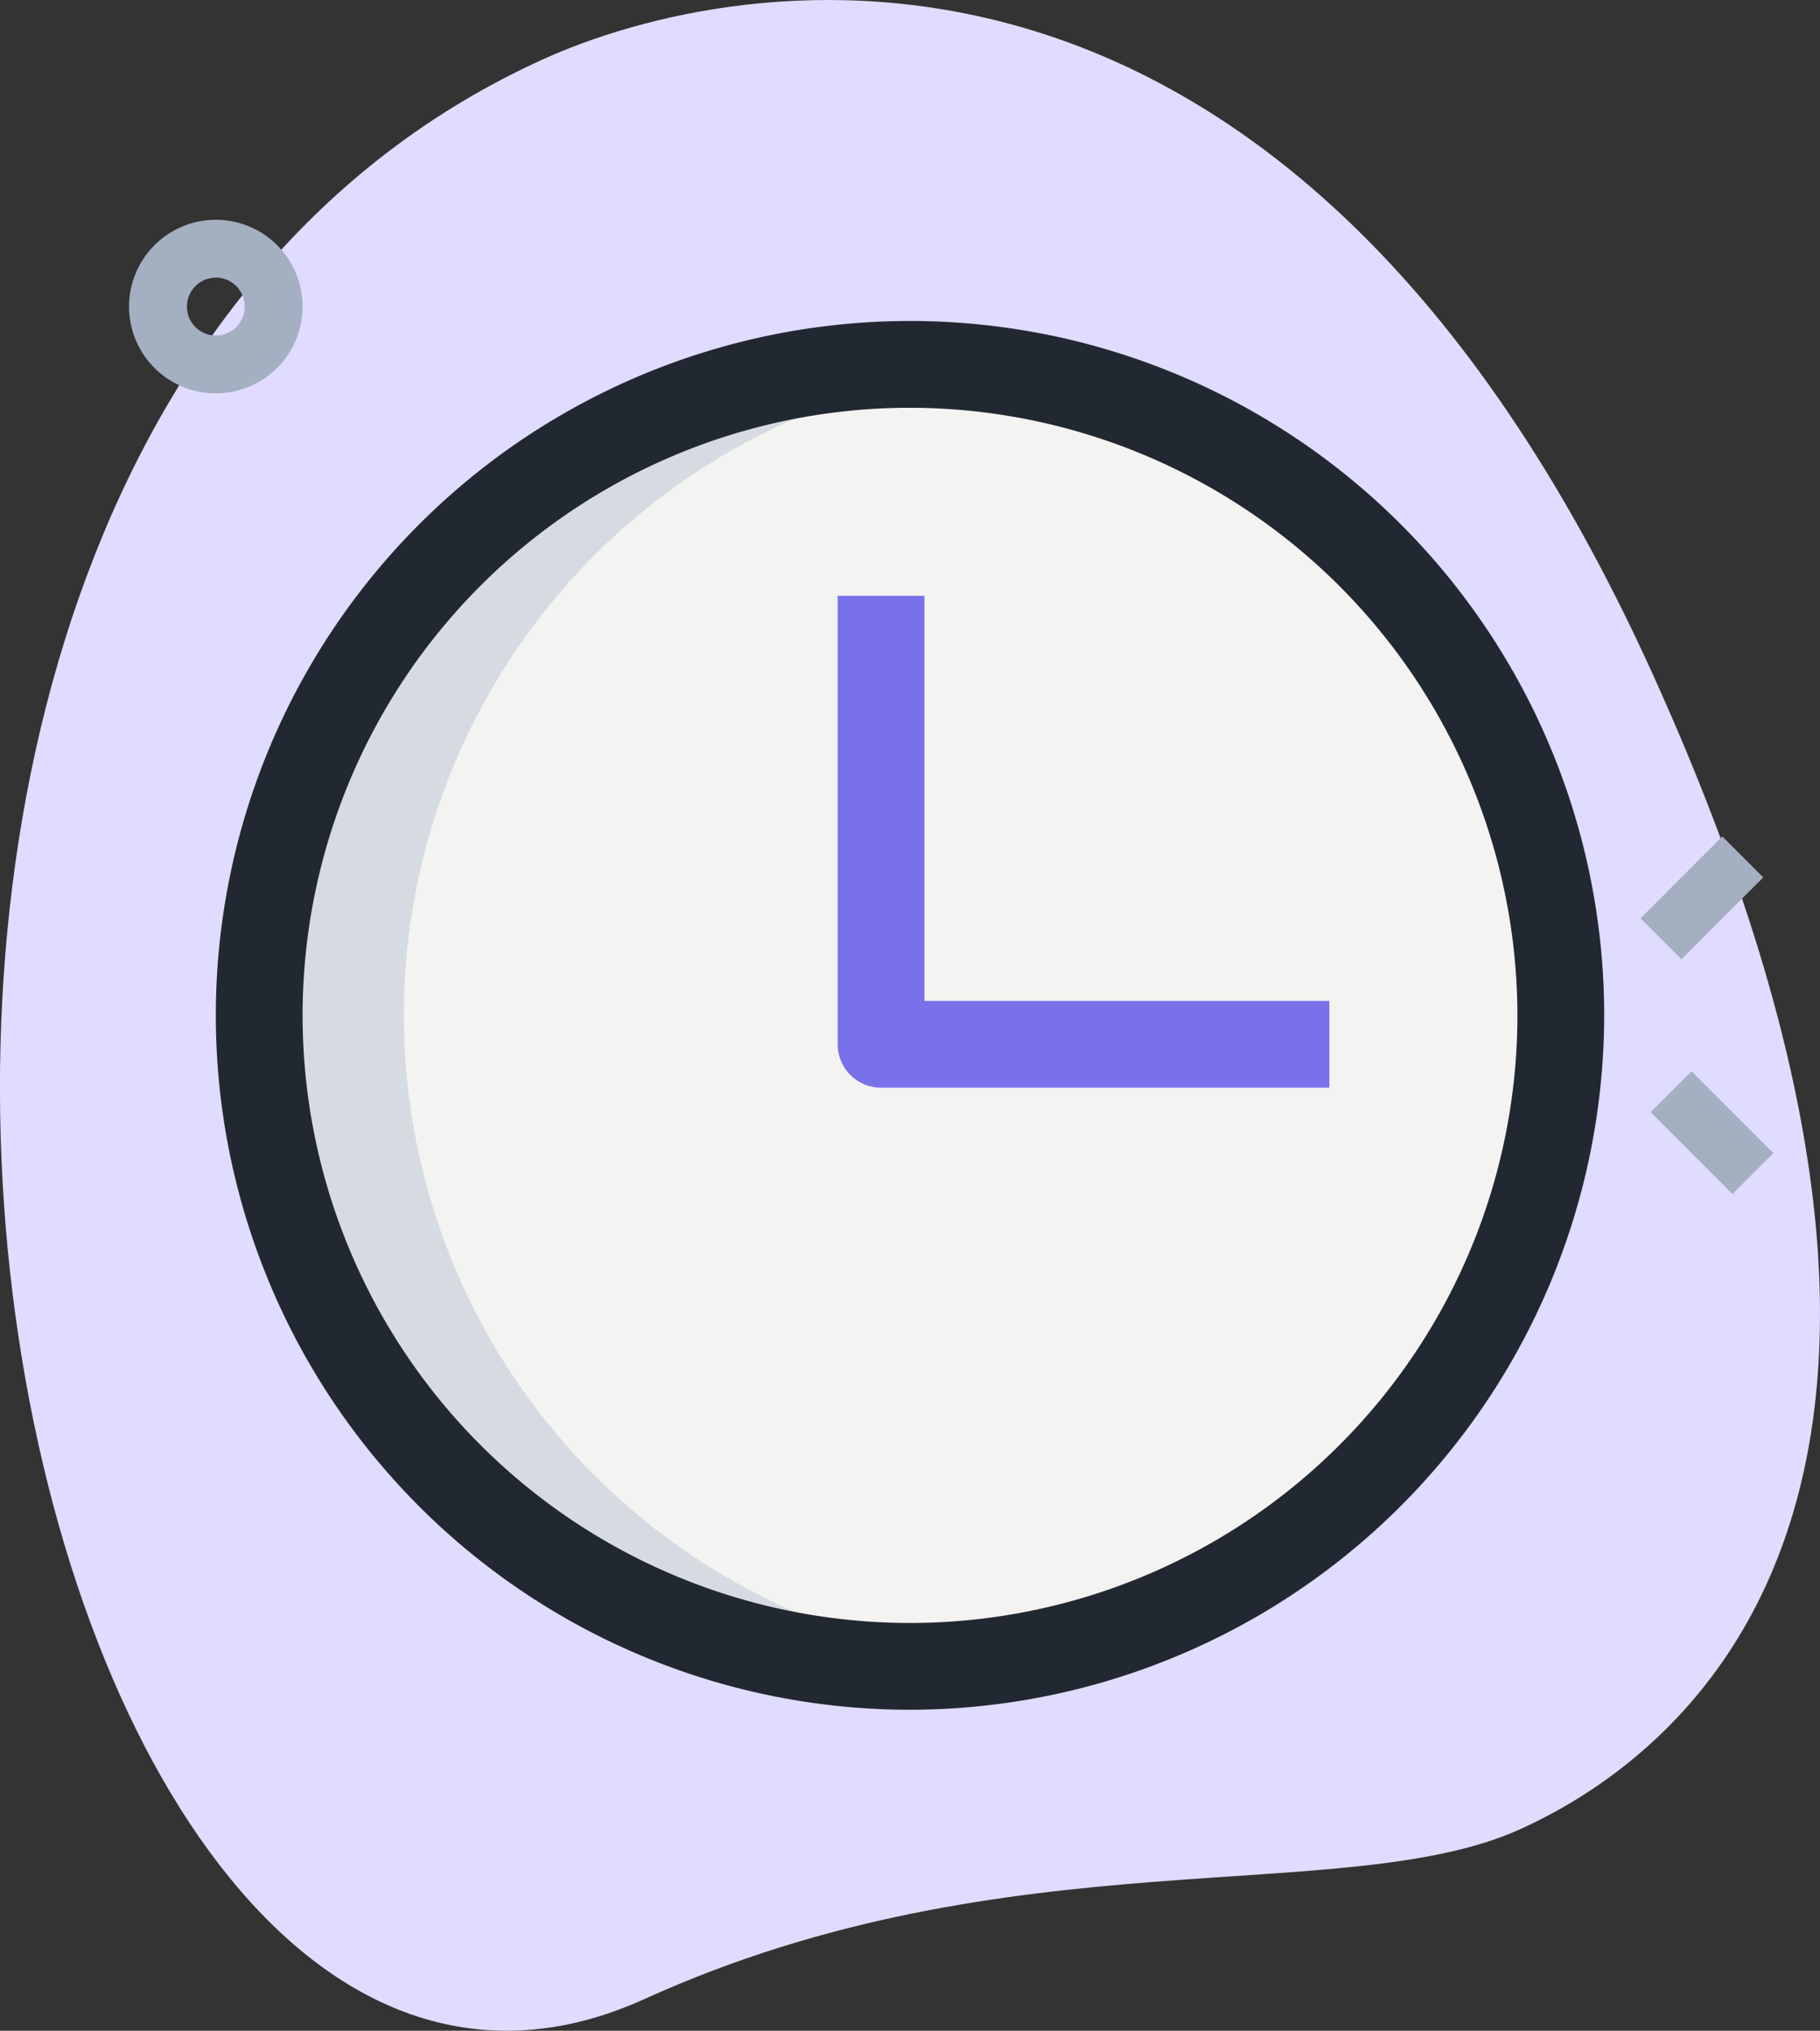 <svg xmlns="http://www.w3.org/2000/svg" width="46.65" height="52.036" viewBox="0 0 46.65 52.036">
  <rect x="0" y="0" width="46.65" height="52.036" fill="#333333" stroke="none"/>
  <g id="time" transform="translate(-2.269 -0.453)">
    <g id="bg" transform="translate(2.269 0.453)">
      <g id="Group_87" data-name="Group 87">
        <path id="Path_147" data-name="Path 147" d="M18.79,51.676c9.338-4.239,17.949-2.312,22.449-4.353S54.015,38.4,44.619,17.7,21.131-.271,16.18,1.976C-7,12.5,2.25,59.183,18.79,51.676Z" transform="translate(-2.269 -0.453)" fill="#dfdcff"/>
      </g>
    </g>
    <g id="color" transform="translate(5.577 6.083)">
      <g id="Group_88" data-name="Group 88" transform="translate(3.336 3.707)">
        <circle id="Ellipse_29" data-name="Ellipse 29" cx="16.681" cy="16.681" r="16.681" fill="#f3f3f1"/>
      </g>
      <g id="Group_89" data-name="Group 89" transform="translate(3.336 3.707)">
        <path id="Path_148" data-name="Path 148" d="M10.457,23.431A16.68,16.68,0,0,1,25.284,6.858a17,17,0,0,0-1.853-.108,16.681,16.681,0,0,0,0,33.362A17,17,0,0,0,25.284,40,16.68,16.68,0,0,1,10.457,23.431Z" transform="translate(-6.75 -6.75)" fill="#d5dbe1"/>
      </g>
      <g id="Group_92" data-name="Group 92" transform="translate(38.742 15.804)">
        <g id="Group_90" data-name="Group 90" transform="translate(0.259 6.018)">
          <path id="Path_149" data-name="Path 149" d="M0,0H1.483V2.965H0Z" transform="translate(0 1.048) rotate(-45)" fill="#a4afc1"/>
        </g>
        <g id="Group_91" data-name="Group 91">
          <path id="Path_150" data-name="Path 150" d="M0,0H2.965V1.483H0Z" transform="translate(0 2.097) rotate(-45)" fill="#a4afc1"/>
        </g>
      </g>
      <g id="Group_93" data-name="Group 93">
        <path id="Path_151" data-name="Path 151" d="M6.724,8.7A2.224,2.224,0,1,1,8.948,6.474,2.227,2.227,0,0,1,6.724,8.7Zm0-2.965a.741.741,0,1,0,.741.741A.743.743,0,0,0,6.724,5.733Z" transform="translate(-4.5 -4.25)" fill="#a4afc1"/>
      </g>
    </g>
    <g id="regular" transform="translate(7.801 8.678)">
      <g id="Group_94" data-name="Group 94" transform="translate(15.939 7.043)">
        <path id="Path_152" data-name="Path 152" d="M29.353,23.353H17.862a1.112,1.112,0,0,1-1.112-1.112V10.75h2.224V21.129H29.353Z" transform="translate(-16.75 -10.75)" fill="#7971ea"/>
      </g>
      <g id="Group_95" data-name="Group 95">
        <path id="Path_153" data-name="Path 153" d="M23.793,41.586A17.793,17.793,0,1,1,41.586,23.793,17.813,17.813,0,0,1,23.793,41.586Zm0-33.362A15.569,15.569,0,1,0,39.362,23.793,15.586,15.586,0,0,0,23.793,8.224Z" transform="translate(-6 -6)" fill="#222831"/>
      </g>
    </g>
  </g>
</svg>
